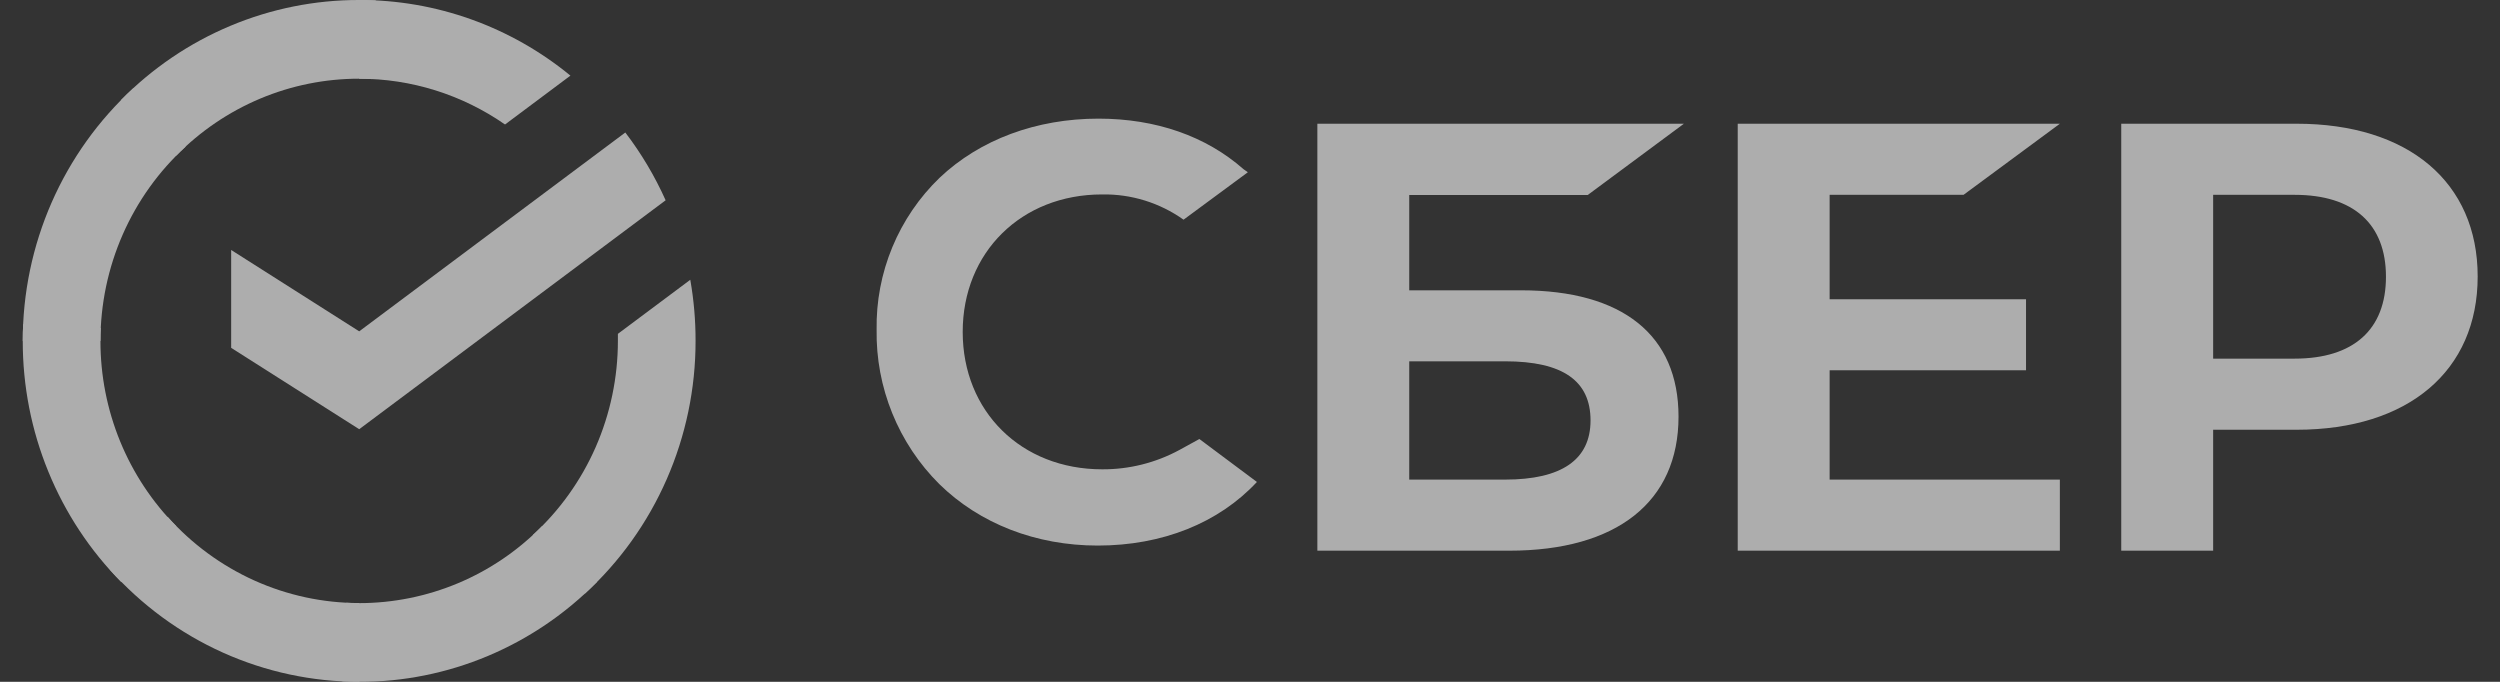 <svg width="88" height="24" viewBox="0 0 88 24" fill="none" xmlns="http://www.w3.org/2000/svg">
<rect x="0" y="0" width="88" height="24" fill="#333333" stroke="none"/>
<g style="mix-blend-mode:luminosity" opacity="0.6">
<path d="M22.011 4.664C22.574 5.401 23.05 6.202 23.43 7.05L12.644 15.108L8.137 12.244V8.799L12.644 11.663L22.011 4.664Z" fill="white"/>
<path d="M3.536 12.007C3.536 11.852 3.54 11.698 3.547 11.546L0.816 11.41C0.806 11.608 0.801 11.808 0.801 12.009C0.8 13.585 1.105 15.145 1.701 16.6C2.296 18.056 3.168 19.378 4.269 20.49L6.207 18.527C5.36 17.672 4.688 16.656 4.229 15.537C3.771 14.418 3.535 13.218 3.536 12.007Z" fill="white"/>
<path d="M12.639 2.77C12.791 2.77 12.942 2.776 13.093 2.784L13.23 0.014C13.034 0.005 12.837 8.89979e-06 12.639 8.89979e-06C11.083 -0.002 9.543 0.308 8.106 0.911C6.669 1.514 5.364 2.398 4.266 3.514L6.203 5.478C7.047 4.619 8.05 3.938 9.154 3.473C10.259 3.008 11.443 2.77 12.639 2.77Z" fill="white"/>
<path d="M12.643 21.23C12.491 21.23 12.339 21.23 12.188 21.218L12.051 23.986C12.247 23.996 12.445 24.001 12.643 24.001C14.198 24.003 15.737 23.693 17.173 23.09C18.609 22.487 19.914 21.602 21.011 20.486L19.077 18.523C18.233 19.382 17.231 20.063 16.127 20.527C15.022 20.991 13.838 21.23 12.643 21.23Z" fill="white"/>
<path d="M17.777 4.382L20.079 2.662C17.975 0.935 15.348 -0.005 12.641 1.8382e-05V2.771C14.474 2.769 16.265 3.331 17.777 4.382Z" fill="white"/>
<path d="M24.484 11.998C24.485 11.277 24.423 10.557 24.298 9.848L21.75 11.751C21.75 11.833 21.75 11.915 21.75 11.998C21.75 13.287 21.483 14.562 20.967 15.741C20.45 16.919 19.695 17.974 18.75 18.837L20.588 20.896C21.817 19.772 22.798 18.4 23.469 16.867C24.14 15.334 24.486 13.675 24.484 11.998Z" fill="white"/>
<path d="M12.647 21.227C11.375 21.228 10.117 20.957 8.954 20.434C7.791 19.91 6.75 19.145 5.898 18.188L3.867 20.049C4.976 21.294 6.33 22.289 7.843 22.97C9.356 23.65 10.992 24.001 12.647 23.999V21.227Z" fill="white"/>
<path d="M6.536 5.161L4.698 3.102C3.47 4.225 2.488 5.598 1.816 7.131C1.145 8.664 0.799 10.323 0.801 12H3.536C3.536 10.71 3.802 9.435 4.319 8.257C4.836 7.079 5.591 6.024 6.536 5.161Z" fill="white"/>
<path d="M69.119 6.856L72.507 4.355H61.168V19.384H72.507V16.883H64.403V13.033H71.316V10.533H64.403V6.856H69.119Z" fill="white"/>
<path d="M53.541 10.219H49.605V6.864H55.887L59.273 4.355H46.371V19.384H53.125C56.911 19.384 59.084 17.664 59.084 14.665C59.084 11.797 57.116 10.219 53.541 10.219ZM52.979 16.882H49.605V12.718H52.979C55.027 12.718 55.987 13.416 55.987 14.8C55.987 16.184 54.965 16.882 52.979 16.882Z" fill="white"/>
<path d="M80.84 4.355H74.668V19.384H77.903V15.127H80.84C84.778 15.127 87.214 13.05 87.214 9.733C87.214 6.416 84.778 4.355 80.84 4.355ZM80.772 12.624H77.903V6.858H80.772C82.843 6.858 83.986 7.883 83.986 9.742C83.986 11.602 82.843 12.624 80.772 12.624Z" fill="white"/>
<path d="M41.517 15.838C40.681 16.291 39.745 16.526 38.794 16.52C35.95 16.52 33.887 14.486 33.887 11.684C33.887 8.883 35.95 6.844 38.794 6.844C39.82 6.826 40.825 7.138 41.661 7.733L43.924 6.063L43.771 5.955C42.451 4.792 40.687 4.176 38.668 4.176C36.478 4.176 34.493 4.914 33.075 6.257C32.358 6.948 31.791 7.781 31.41 8.701C31.028 9.622 30.84 10.612 30.857 11.609C30.841 12.616 31.029 13.616 31.408 14.549C31.787 15.482 32.349 16.328 33.062 17.038C34.486 18.435 36.467 19.204 38.641 19.204C40.913 19.204 42.899 18.41 44.243 16.965L42.218 15.453L41.517 15.838Z" fill="white"/>
</g>
</svg>
